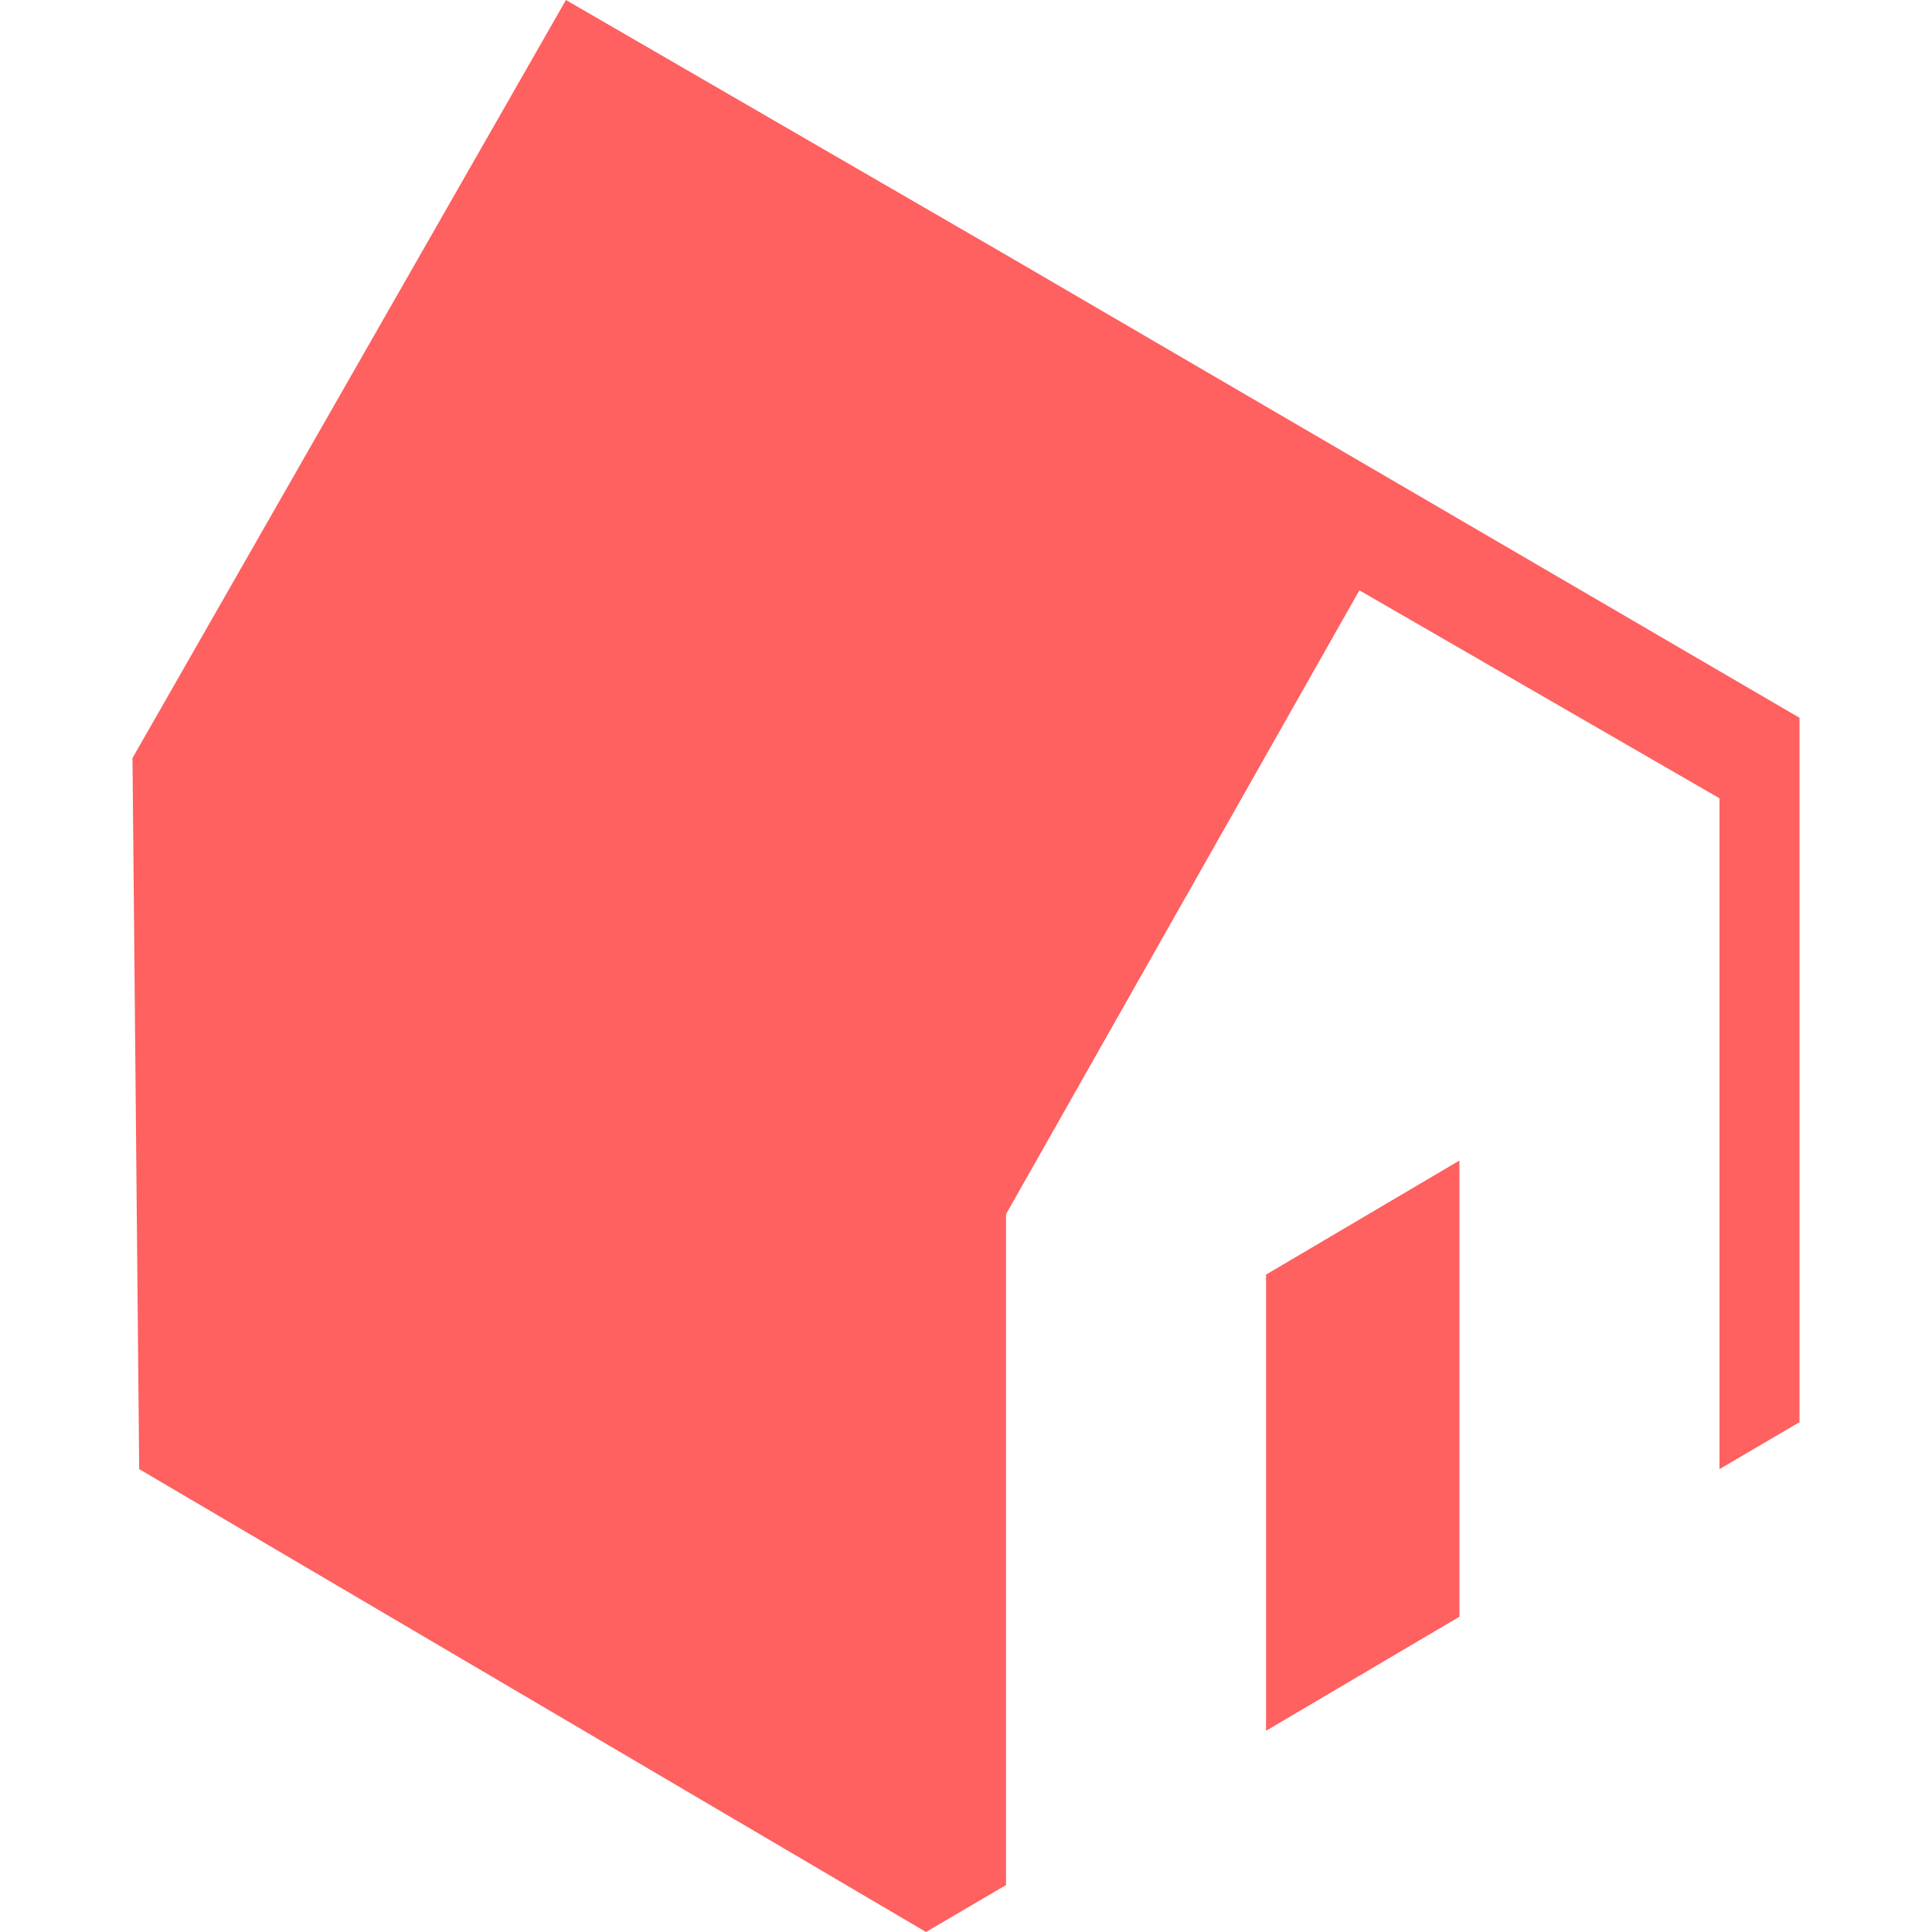 <svg xmlns="http://www.w3.org/2000/svg" width="32" height="32" viewBox="60.223 14.638 46.043 53.362" fill="none"><path d="M91.532 49.842v12.6l5.341-3.15v-12.6z" fill="#FF6060"/><path d="M106.266 34.463 84.35 21.678l-12.155-7.04-11.972 20.937.185 19.64L82.14 68l2.21-1.297V48.174l9.76-17.231 9.946 5.744v18.528l2.21-1.297z" fill="#FF6060"/></svg>